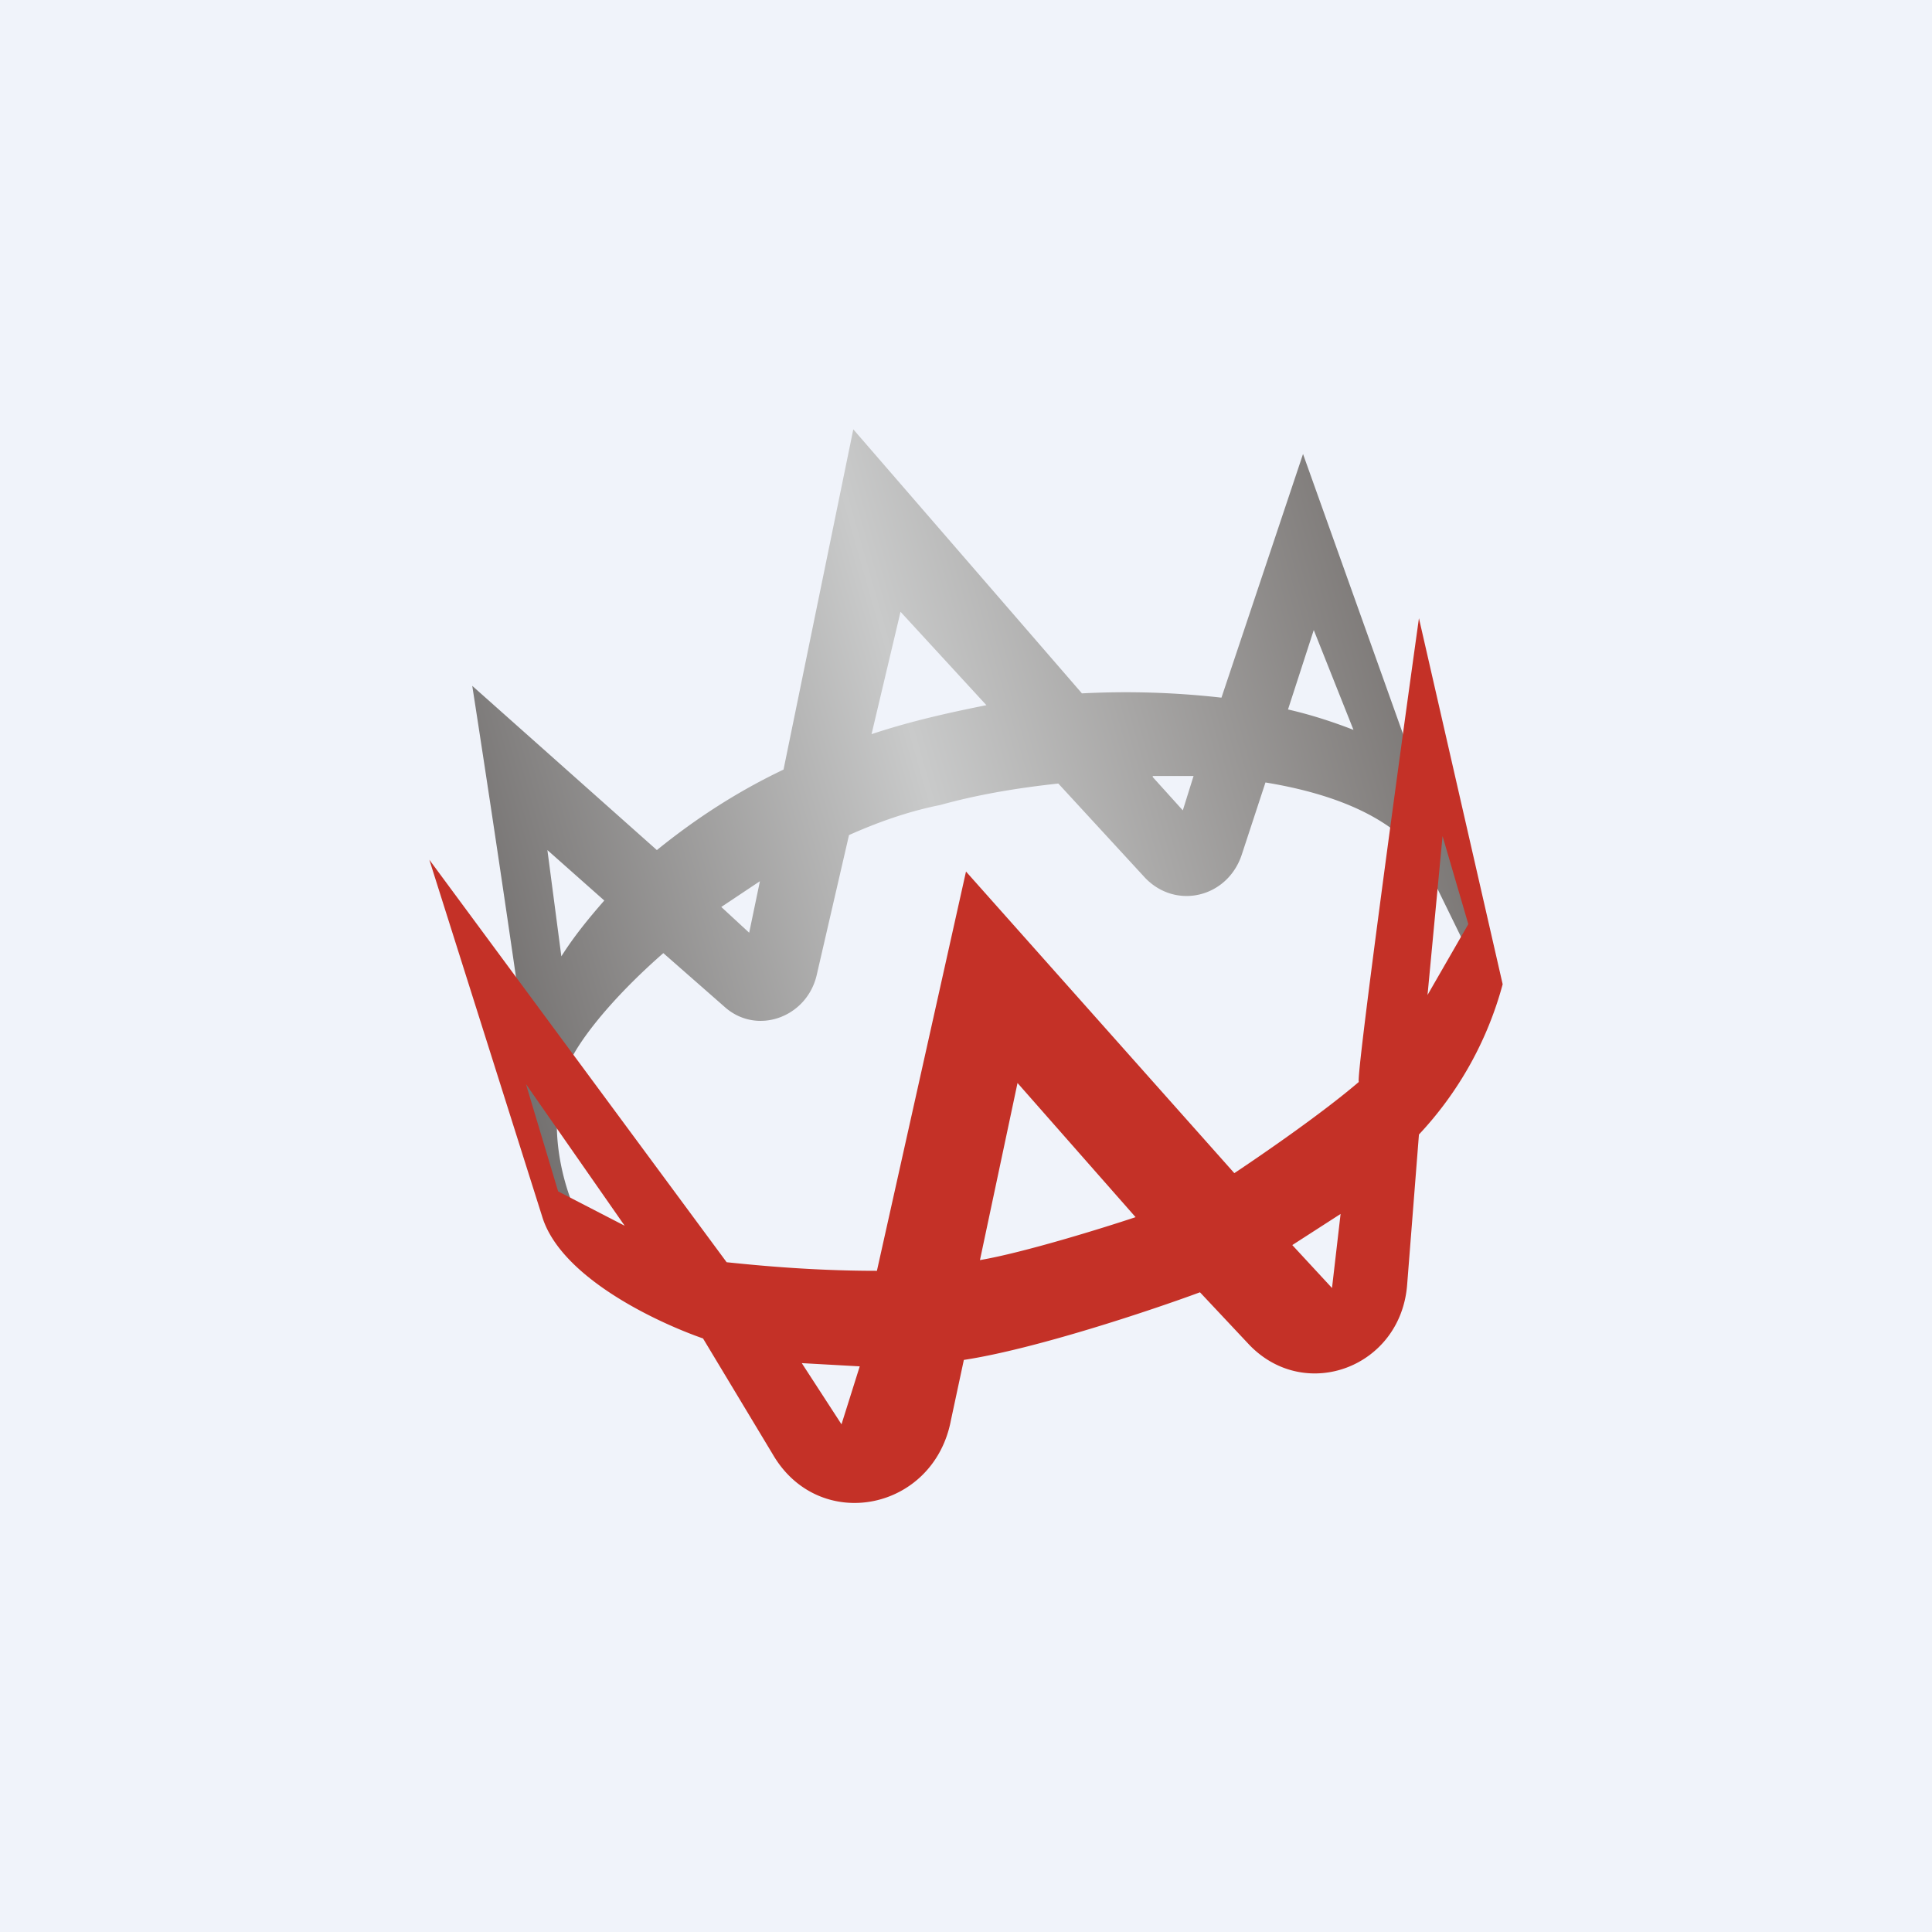 <!-- by TradingView --><svg width="18" height="18" viewBox="0 0 18 18" xmlns="http://www.w3.org/2000/svg"><path fill="#F0F3FA" d="M0 0h18v18H0z"/><path d="M4.83 9.26a278 278 0 0 0-.43-2.87l1.72 1.53c.37-.3.76-.55 1.18-.75L7.95 4l2.13 2.46a7.9 7.9 0 0 1 1.3.04l.76-2.27 1 2.8.21.12.46 1.6-.08.22-.46-.94c-.27-.4-.81-.63-1.48-.74l-.22.67c-.13.4-.61.52-.9.22l-.81-.88c-.37.04-.74.1-1.1.2-.3.06-.58.16-.85.28l-.3 1.3c-.09.4-.56.57-.86.3l-.57-.5c-.4.35-.7.7-.84.95l.06.45-.14-.26c-.17.49 0 1.05.11 1.28h-.24l-.32-1.13c0-.09.06-.3.17-.65l-.15-.26Zm.4-.35c.12-.19.26-.36.4-.52l-.53-.47.13.99Zm1.49-.46.26.24.1-.48-.36.24Zm1.4-1.61c.36-.12.72-.2 1.07-.27l-.8-.87-.27 1.14Zm2.62.4.28.31.1-.32h-.38ZM12 6.61c.22.05.43.12.61.19l-.37-.93-.24.74Z" fill="url(#a)"/><path fill-rule="evenodd" d="M13.22 5.76 14 9.17a3.3 3.3 0 0 1-.78 1.4l-.11 1.4c-.06.77-.95 1.1-1.47.56l-.46-.49c-.46.17-1.54.53-2.2.63l-.12.56c-.16.85-1.23 1.06-1.66.32l-.65-1.08c-.43-.15-1.33-.57-1.5-1.14L4 8.01l2.77 3.75c.2.02.75.08 1.4.08L9 8.12l2.5 2.81c.24-.16.81-.55 1.16-.85-.03-.02.36-2.89.56-4.32ZM7.47 12.7l.54.03-.17.54-.37-.57Zm4.94-.7.08-.69-.45.29.37.4Zm-2.93-1.91 1.1 1.25c-.3.1-1.04.33-1.45.4l.35-1.65Zm4.2-1.48-.24-.82-.14 1.48.38-.66ZM4.9 10.1l.92 1.32-.62-.32-.3-1Z" fill="#C43127"/><defs><linearGradient id="a" x1="13.33" y1="6.36" x2="4.32" y2="8.92" gradientUnits="userSpaceOnUse"><stop stop-color="#797573"/><stop offset=".51" stop-color="#C9CACA"/><stop offset="1" stop-color="#706D6C"/></linearGradient></defs></svg>